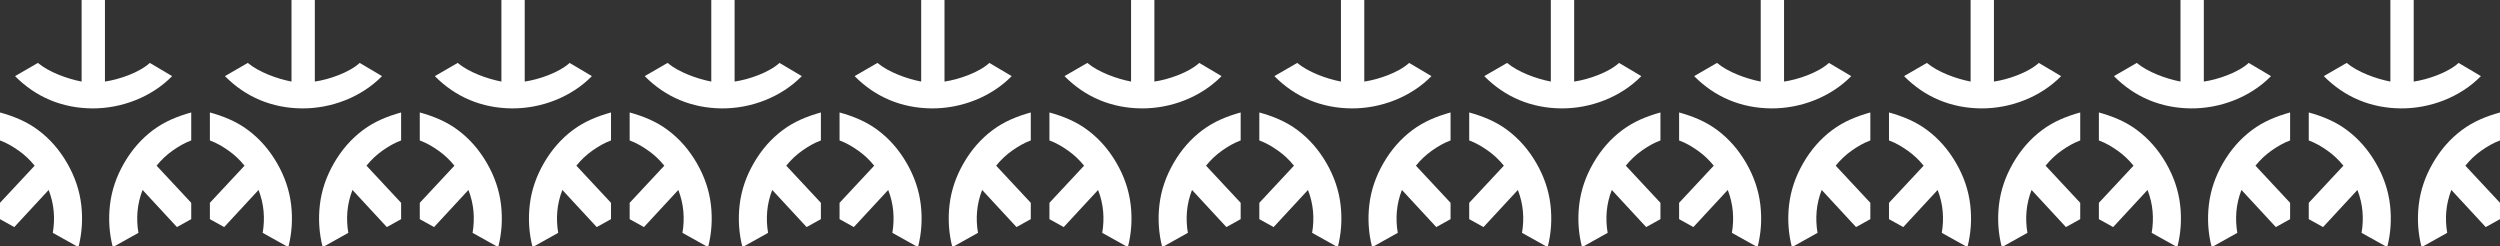 <svg width="1107" height="109" viewBox="0 0 1107 109" fill="none" xmlns="http://www.w3.org/2000/svg">
<rect x="0" y="0" width="1107" height="109" fill="#333333" stroke="none"/>
<g clip-path="url(#clip0_3511_85336)">
<path fill-rule="evenodd" clip-rule="evenodd" d="M16.898 57.605C22.036 61.442 26.311 66.316 29.722 72.225C33.137 78.131 35.22 84.27 35.971 90.64C36.722 97.011 36.31 103.277 34.735 109.439L23.378 103.104C23.928 99.921 24.061 96.741 23.778 93.562C23.494 90.383 22.75 87.232 21.543 84.109L6.324 100.546L2.17681e-05 97.035L2.17354e-05 89.808L15.341 73.366C13.239 70.759 10.882 68.539 8.271 66.704C5.66 64.869 3.031 63.299 2.16149e-05 62.184L2.38152e-07 49.793C6.128 51.507 11.76 53.767 16.898 57.605Z" fill="white"/>
<path fill-rule="evenodd" clip-rule="evenodd" d="M67.779 57.605C62.642 61.442 58.367 66.316 54.956 72.225C51.54 78.131 49.457 84.27 48.706 90.64C47.955 97.011 48.367 103.277 49.943 109.439L61.3 103.104C60.75 99.921 60.617 96.741 60.9 93.562C61.183 90.383 61.928 87.232 63.135 84.109L78.353 100.546L84.678 97.035L84.678 89.808L69.337 73.366C71.439 70.759 73.795 68.539 76.406 66.704C79.018 64.869 81.647 63.299 84.678 62.184L84.678 49.793C78.55 51.507 72.917 53.767 67.779 57.605Z" fill="white"/>
<path d="M76.224 33.708L66.347 27.859C61.66 32.158 52.67 35.222 46.469 36.12L46.469 -9.316L36.142 -9.316L36.142 36.12C29.797 34.886 21.739 31.999 16.78 27.859L6.67 33.708C15.829 43.01 27.54 47.893 40.789 47.996C53.785 48.096 67.105 43.005 76.224 33.708Z" fill="white"/>
</g>
<g clip-path="url(#clip1_3511_85336)">
<path fill-rule="evenodd" clip-rule="evenodd" d="M109.836 57.605C114.974 61.443 119.248 66.316 122.66 72.225C126.075 78.132 128.158 84.27 128.909 90.641C129.66 97.011 129.248 103.277 127.672 109.439L116.315 103.104C116.865 99.921 116.999 96.741 116.715 93.562C116.432 90.383 115.687 87.233 114.481 84.109L99.262 100.546L92.938 97.035L92.938 89.808L108.278 73.366C106.176 70.759 103.82 68.539 101.209 66.704C98.598 64.869 95.969 63.3 92.938 62.185L92.938 49.793C99.065 51.507 104.698 53.767 109.836 57.605Z" fill="white"/>
<path fill-rule="evenodd" clip-rule="evenodd" d="M160.717 57.605C155.579 61.443 151.304 66.316 147.893 72.225C144.478 78.132 142.395 84.27 141.644 90.641C140.893 97.011 141.305 103.277 142.88 109.439L154.237 103.104C153.687 99.921 153.554 96.741 153.837 93.562C154.121 90.383 154.866 87.233 156.072 84.109L171.291 100.546L177.615 97.035L177.615 89.808L162.275 73.366C164.376 70.759 166.733 68.539 169.344 66.704C171.955 64.869 174.584 63.3 177.615 62.185L177.615 49.793C171.488 51.507 165.855 53.767 160.717 57.605Z" fill="white"/>
<path d="M169.161 33.708L159.285 27.859C154.598 32.159 145.607 35.223 139.406 36.12L139.406 -9.316L129.08 -9.316L129.08 36.12C122.735 34.886 114.676 32 109.718 27.859L99.607 33.708C108.766 43.011 120.477 47.894 133.727 47.996C146.723 48.096 160.043 43.005 169.161 33.708Z" fill="white"/>
</g>
<g clip-path="url(#clip2_3511_85336)">
<path fill-rule="evenodd" clip-rule="evenodd" d="M202.775 57.605C207.913 61.443 212.188 66.316 215.599 72.225C219.014 78.132 221.097 84.27 221.848 90.641C222.599 97.011 222.187 103.277 220.612 109.439L209.255 103.104C209.805 99.921 209.938 96.741 209.655 93.562C209.371 90.383 208.626 87.233 207.42 84.109L192.201 100.546L185.877 97.035L185.877 89.808L201.217 73.366C199.116 70.759 196.759 68.539 194.148 66.704C191.537 64.869 188.908 63.3 185.877 62.185L185.877 49.793C192.005 51.507 197.637 53.767 202.775 57.605Z" fill="white"/>
<path fill-rule="evenodd" clip-rule="evenodd" d="M253.656 57.605C248.519 61.443 244.244 66.316 240.832 72.225C237.417 78.132 235.334 84.27 234.583 90.641C233.832 97.011 234.244 103.277 235.82 109.439L247.177 103.104C246.627 99.921 246.493 96.741 246.777 93.562C247.06 90.383 247.805 87.233 249.012 84.109L264.23 100.546L270.555 97.035L270.555 89.808L255.214 73.366C257.316 70.759 259.672 68.539 262.283 66.704C264.895 64.869 267.524 63.3 270.555 62.185L270.555 49.793C264.427 51.507 258.794 53.767 253.656 57.605Z" fill="white"/>
<path d="M262.1 33.708L252.224 27.859C247.537 32.159 238.547 35.223 232.346 36.12L232.346 -9.316L222.019 -9.316L222.019 36.12C215.674 34.886 207.616 32 202.657 27.859L192.547 33.708C201.705 43.011 213.417 47.894 226.666 47.996C239.662 48.096 252.982 43.005 262.1 33.708Z" fill="white"/>
</g>
<g clip-path="url(#clip3_3511_85336)">
<path fill-rule="evenodd" clip-rule="evenodd" d="M295.713 57.605C300.851 61.443 305.125 66.316 308.537 72.225C311.952 78.132 314.035 84.27 314.786 90.641C315.537 97.011 315.125 103.277 313.549 109.439L302.192 103.104C302.742 99.921 302.876 96.741 302.592 93.562C302.309 90.383 301.564 87.233 300.358 84.109L285.139 100.546L278.814 97.035L278.814 89.808L294.155 73.366C292.053 70.759 289.697 68.539 287.086 66.704C284.475 64.869 281.846 63.3 278.814 62.185L278.814 49.793C284.942 51.507 290.575 53.767 295.713 57.605Z" fill="white"/>
<path fill-rule="evenodd" clip-rule="evenodd" d="M346.594 57.605C341.456 61.443 337.181 66.316 333.77 72.225C330.355 78.132 328.272 84.27 327.521 90.641C326.77 97.011 327.182 103.277 328.757 109.439L340.114 103.104C339.564 99.921 339.431 96.741 339.714 93.562C339.998 90.383 340.743 87.233 341.949 84.109L357.168 100.546L363.492 97.035L363.492 89.808L348.152 73.366C350.253 70.759 352.61 68.539 355.221 66.704C357.832 64.869 360.461 63.3 363.492 62.185L363.492 49.793C357.365 51.507 351.732 53.767 346.594 57.605Z" fill="white"/>
<path d="M355.038 33.708L345.162 27.859C340.475 32.159 331.484 35.223 325.283 36.12L325.283 -9.316L314.957 -9.316L314.957 36.12C308.612 34.886 300.553 32 295.595 27.859L285.484 33.708C294.643 43.011 306.354 47.894 319.604 47.996C332.599 48.096 345.92 43.005 355.038 33.708Z" fill="white"/>
</g>
<g clip-path="url(#clip4_3511_85336)">
<path fill-rule="evenodd" clip-rule="evenodd" d="M388.652 57.605C393.79 61.443 398.065 66.316 401.476 72.225C404.891 78.132 406.974 84.27 407.725 90.641C408.476 97.011 408.064 103.277 406.489 109.439L395.132 103.104C395.682 99.921 395.815 96.741 395.532 93.562C395.248 90.383 394.503 87.233 393.297 84.109L378.078 100.546L371.754 97.035L371.754 89.808L387.094 73.366C384.993 70.759 382.636 68.539 380.025 66.704C377.414 64.869 374.785 63.3 371.754 62.185L371.754 49.793C377.881 51.507 383.514 53.767 388.652 57.605Z" fill="white"/>
<path fill-rule="evenodd" clip-rule="evenodd" d="M439.533 57.605C434.396 61.443 430.121 66.316 426.709 72.225C423.294 78.132 421.211 84.27 420.46 90.641C419.709 97.011 420.121 103.277 421.697 109.439L433.054 103.104C432.504 99.921 432.37 96.741 432.654 93.562C432.937 90.383 433.682 87.233 434.889 84.109L450.107 100.546L456.432 97.035L456.432 89.808L441.091 73.366C443.193 70.759 445.549 68.539 448.16 66.704C450.772 64.869 453.401 63.3 456.432 62.185L456.432 49.793C450.304 51.507 444.671 53.767 439.533 57.605Z" fill="white"/>
<path d="M447.977 33.708L438.101 27.859C433.414 32.159 424.424 35.223 418.223 36.12L418.223 -9.316L407.896 -9.316L407.896 36.12C401.551 34.886 393.492 32 388.534 27.859L378.424 33.708C387.582 43.011 399.294 47.894 412.543 47.996C425.539 48.096 438.859 43.005 447.977 33.708Z" fill="white"/>
</g>
<g clip-path="url(#clip5_3511_85336)">
<path fill-rule="evenodd" clip-rule="evenodd" d="M481.59 57.605C486.728 61.443 491.002 66.316 494.414 72.225C497.829 78.132 499.912 84.27 500.663 90.641C501.414 97.011 501.002 103.277 499.426 109.439L488.069 103.104C488.619 99.921 488.753 96.741 488.469 93.562C488.186 90.383 487.441 87.233 486.235 84.109L471.016 100.546L464.691 97.035L464.691 89.808L480.032 73.366C477.93 70.759 475.574 68.539 472.963 66.704C470.352 64.869 467.723 63.3 464.691 62.185L464.691 49.793C470.819 51.507 476.452 53.767 481.59 57.605Z" fill="white"/>
<path fill-rule="evenodd" clip-rule="evenodd" d="M532.471 57.605C527.333 61.443 523.058 66.316 519.647 72.225C516.232 78.132 514.149 84.27 513.398 90.641C512.647 97.011 513.059 103.277 514.634 109.439L525.991 103.104C525.441 99.921 525.308 96.741 525.591 93.562C525.875 90.383 526.62 87.233 527.826 84.109L543.045 100.546L549.369 97.035L549.369 89.808L534.029 73.366C536.13 70.759 538.487 68.539 541.098 66.704C543.709 64.869 546.338 63.3 549.369 62.185L549.369 49.793C543.242 51.507 537.609 53.767 532.471 57.605Z" fill="white"/>
<path d="M540.915 33.708L531.039 27.859C526.352 32.159 517.361 35.223 511.16 36.12L511.16 -9.316L500.834 -9.316L500.834 36.12C494.489 34.886 486.43 32 481.472 27.859L471.361 33.708C480.52 43.011 492.231 47.894 505.481 47.996C518.476 48.096 531.797 43.005 540.915 33.708Z" fill="white"/>
</g>
<g clip-path="url(#clip6_3511_85336)">
<path fill-rule="evenodd" clip-rule="evenodd" d="M574.529 57.605C579.667 61.443 583.942 66.316 587.353 72.225C590.768 78.132 592.851 84.27 593.602 90.641C594.353 97.011 593.941 103.277 592.366 109.439L581.009 103.104C581.559 99.921 581.692 96.741 581.409 93.562C581.125 90.383 580.38 87.233 579.174 84.109L563.955 100.546L557.631 97.035L557.631 89.808L572.971 73.366C570.87 70.759 568.513 68.539 565.902 66.704C563.291 64.869 560.662 63.3 557.631 62.185L557.631 49.793C563.758 51.507 569.391 53.767 574.529 57.605Z" fill="white"/>
<path fill-rule="evenodd" clip-rule="evenodd" d="M625.41 57.605C620.272 61.443 615.998 66.316 612.586 72.225C609.171 78.132 607.088 84.27 606.337 90.641C605.586 97.011 605.998 103.277 607.574 109.439L618.931 103.104C618.381 99.921 618.247 96.741 618.531 93.562C618.814 90.383 619.559 87.233 620.765 84.109L635.984 100.546L642.309 97.035L642.309 89.808L626.968 73.366C629.07 70.759 631.426 68.539 634.037 66.704C636.648 64.869 639.277 63.3 642.309 62.185L642.309 49.793C636.181 51.507 630.548 53.767 625.41 57.605Z" fill="white"/>
<path d="M633.854 33.708L623.978 27.859C619.291 32.159 610.301 35.223 604.1 36.12L604.1 -9.316L593.773 -9.316L593.773 36.12C587.428 34.886 579.369 32 574.411 27.859L564.301 33.708C573.459 43.011 585.171 47.894 598.42 47.996C611.416 48.096 624.736 43.005 633.854 33.708Z" fill="white"/>
</g>
<g clip-path="url(#clip7_3511_85336)">
<path fill-rule="evenodd" clip-rule="evenodd" d="M667.467 57.605C672.604 61.443 676.879 66.316 680.291 72.225C683.706 78.132 685.789 84.27 686.54 90.641C687.291 97.011 686.879 103.277 685.303 109.439L673.946 103.104C674.496 99.921 674.63 96.741 674.346 93.562C674.063 90.383 673.318 87.233 672.111 84.109L656.893 100.546L650.568 97.035L650.568 89.808L665.909 73.366C663.807 70.759 661.451 68.539 658.84 66.704C656.228 64.869 653.599 63.3 650.568 62.185L650.568 49.793C656.696 51.507 662.329 53.767 667.467 57.605Z" fill="white"/>
<path fill-rule="evenodd" clip-rule="evenodd" d="M718.348 57.605C713.21 61.443 708.935 66.316 705.524 72.225C702.109 78.132 700.026 84.27 699.275 90.641C698.524 97.011 698.936 103.277 700.511 109.439L711.868 103.104C711.318 99.921 711.185 96.741 711.468 93.562C711.752 90.383 712.497 87.233 713.703 84.109L728.922 100.546L735.246 97.035L735.246 89.808L719.906 73.366C722.007 70.759 724.364 68.539 726.975 66.704C729.586 64.869 732.215 63.3 735.246 62.185L735.246 49.793C729.119 51.507 723.486 53.767 718.348 57.605Z" fill="white"/>
<path d="M726.792 33.708L716.916 27.859C712.229 32.159 703.238 35.223 697.037 36.12L697.037 -9.316L686.711 -9.316L686.711 36.12C680.365 34.886 672.307 32 667.349 27.859L657.238 33.708C666.397 43.011 678.108 47.894 691.358 47.996C704.353 48.096 717.674 43.005 726.792 33.708Z" fill="white"/>
</g>
<g clip-path="url(#clip8_3511_85336)">
<path fill-rule="evenodd" clip-rule="evenodd" d="M760.406 57.605C765.544 61.443 769.819 66.316 773.23 72.225C776.645 78.132 778.728 84.27 779.479 90.641C780.23 97.011 779.818 103.277 778.243 109.439L766.886 103.104C767.436 99.921 767.569 96.741 767.286 93.562C767.002 90.383 766.257 87.233 765.051 84.109L749.832 100.546L743.508 97.035L743.508 89.808L758.848 73.366C756.747 70.759 754.39 68.539 751.779 66.704C749.168 64.869 746.539 63.3 743.508 62.185L743.508 49.793C749.635 51.507 755.268 53.767 760.406 57.605Z" fill="white"/>
<path fill-rule="evenodd" clip-rule="evenodd" d="M811.287 57.605C806.149 61.443 801.875 66.316 798.463 72.225C795.048 78.132 792.965 84.27 792.214 90.641C791.463 97.011 791.875 103.277 793.451 109.439L804.808 103.104C804.258 99.921 804.124 96.741 804.408 93.562C804.691 90.383 805.436 87.233 806.642 84.109L821.861 100.546L828.186 97.035L828.186 89.808L812.845 73.366C814.947 70.759 817.303 68.539 819.914 66.704C822.525 64.869 825.154 63.3 828.186 62.185L828.186 49.793C822.058 51.507 816.425 53.767 811.287 57.605Z" fill="white"/>
<path d="M819.731 33.708L809.855 27.859C805.168 32.159 796.178 35.223 789.977 36.12L789.977 -9.316L779.65 -9.316L779.65 36.12C773.305 34.886 765.246 32 760.288 27.859L750.178 33.708C759.336 43.011 771.048 47.894 784.297 47.996C797.293 48.096 810.613 43.005 819.731 33.708Z" fill="white"/>
</g>
<g clip-path="url(#clip9_3511_85336)">
<path fill-rule="evenodd" clip-rule="evenodd" d="M853.344 57.605C858.481 61.443 862.756 66.316 866.168 72.225C869.583 78.132 871.666 84.27 872.417 90.641C873.168 97.011 872.756 103.277 871.18 109.439L859.823 103.104C860.373 99.921 860.507 96.741 860.223 93.562C859.94 90.383 859.195 87.233 857.988 84.109L842.77 100.546L836.445 97.035L836.445 89.808L851.786 73.366C849.684 70.759 847.328 68.539 844.717 66.704C842.105 64.869 839.476 63.3 836.445 62.185L836.445 49.793C842.573 51.507 848.206 53.767 853.344 57.605Z" fill="white"/>
<path fill-rule="evenodd" clip-rule="evenodd" d="M904.225 57.605C899.087 61.443 894.812 66.316 891.401 72.225C887.986 78.132 885.903 84.27 885.152 90.641C884.401 97.011 884.813 103.277 886.388 109.439L897.745 103.104C897.195 99.921 897.062 96.741 897.345 93.562C897.629 90.383 898.374 87.233 899.58 84.109L914.799 100.546L921.123 97.035L921.123 89.808L905.783 73.366C907.884 70.759 910.241 68.539 912.852 66.704C915.463 64.869 918.092 63.3 921.123 62.185L921.123 49.793C914.995 51.507 909.363 53.767 904.225 57.605Z" fill="white"/>
<path d="M912.669 33.708L902.793 27.859C898.105 32.159 889.115 35.223 882.914 36.12L882.914 -9.316L872.588 -9.316L872.588 36.12C866.242 34.886 858.184 32 853.226 27.859L843.115 33.708C852.274 43.011 863.985 47.894 877.235 47.996C890.23 48.096 903.551 43.005 912.669 33.708Z" fill="white"/>
</g>
<g clip-path="url(#clip10_3511_85336)">
<path fill-rule="evenodd" clip-rule="evenodd" d="M946.283 57.605C951.421 61.443 955.696 66.316 959.107 72.225C962.522 78.132 964.605 84.27 965.356 90.641C966.107 97.011 965.695 103.277 964.12 109.439L952.763 103.104C953.313 99.921 953.446 96.741 953.163 93.562C952.879 90.383 952.134 87.233 950.928 84.109L935.709 100.546L929.385 97.035L929.385 89.808L944.725 73.366C942.624 70.759 940.267 68.539 937.656 66.704C935.045 64.869 932.416 63.3 929.385 62.185L929.385 49.793C935.512 51.507 941.145 53.767 946.283 57.605Z" fill="white"/>
<path fill-rule="evenodd" clip-rule="evenodd" d="M997.164 57.605C992.026 61.443 987.752 66.316 984.34 72.225C980.925 78.132 978.842 84.27 978.091 90.641C977.34 97.011 977.752 103.277 979.328 109.439L990.685 103.104C990.135 99.921 990.001 96.741 990.285 93.562C990.568 90.383 991.313 87.233 992.519 84.109L1007.74 100.546L1014.06 97.035L1014.06 89.808L998.722 73.366C1000.82 70.759 1003.18 68.539 1005.79 66.704C1008.4 64.869 1011.03 63.3 1014.06 62.185L1014.06 49.793C1007.93 51.507 1002.3 53.767 997.164 57.605Z" fill="white"/>
<path d="M1005.61 33.708L995.732 27.859C991.045 32.159 982.055 35.223 975.854 36.12L975.854 -9.316L965.527 -9.316L965.527 36.12C959.182 34.886 951.123 32 946.165 27.859L936.055 33.708C945.213 43.011 956.925 47.894 970.174 47.996C983.17 48.096 996.49 43.005 1005.61 33.708Z" fill="white"/>
</g>
<g clip-path="url(#clip11_3511_85336)">
<path fill-rule="evenodd" clip-rule="evenodd" d="M1039.22 57.605C1044.36 61.443 1048.63 66.316 1052.04 72.225C1055.46 78.132 1057.54 84.27 1058.29 90.641C1059.04 97.011 1058.63 103.277 1057.06 109.439L1045.7 103.104C1046.25 99.921 1046.38 96.741 1046.1 93.562C1045.82 90.383 1045.07 87.233 1043.87 84.109L1028.65 100.546L1022.32 97.035L1022.32 89.808L1037.66 73.366C1035.56 70.759 1033.2 68.539 1030.59 66.704C1027.98 64.869 1025.35 63.3 1022.32 62.185L1022.32 49.793C1028.45 51.507 1034.08 53.767 1039.22 57.605Z" fill="white"/>
<path fill-rule="evenodd" clip-rule="evenodd" d="M1090.1 57.605C1084.96 61.443 1080.69 66.316 1077.28 72.225C1073.86 78.132 1071.78 84.27 1071.03 90.641C1070.28 97.011 1070.69 103.277 1072.27 109.439L1083.62 103.104C1083.07 99.921 1082.94 96.741 1083.22 93.562C1083.51 90.383 1084.25 87.233 1085.46 84.109L1100.68 100.546L1107 97.035L1107 89.808L1091.66 73.366C1093.76 70.759 1096.12 68.539 1098.73 66.704C1101.34 64.869 1103.97 63.3 1107 62.185L1107 49.793C1100.87 51.507 1095.24 53.767 1090.1 57.605Z" fill="white"/>
<path d="M1098.55 33.708L1088.67 27.859C1083.98 32.159 1074.99 35.223 1068.79 36.12L1068.79 -9.316L1058.46 -9.316L1058.46 36.12C1052.12 34.886 1044.06 32 1039.1 27.859L1028.99 33.708C1038.15 43.011 1049.86 47.894 1063.11 47.996C1076.11 48.096 1089.43 43.005 1098.55 33.708Z" fill="white"/>
</g>
<defs>
<clipPath id="clip0_3511_85336">
<rect width="84.677" height="109.977" fill="white" transform="matrix(1 0 0 -1 0 109.438)"/>
</clipPath>
<clipPath id="clip1_3511_85336">
<rect width="84.677" height="109.977" fill="white" transform="matrix(1 0 0 -1 92.938 109.438)"/>
</clipPath>
<clipPath id="clip2_3511_85336">
<rect width="84.677" height="109.977" fill="white" transform="matrix(1 0 0 -1 185.877 109.438)"/>
</clipPath>
<clipPath id="clip3_3511_85336">
<rect width="84.677" height="109.977" fill="white" transform="matrix(1 0 0 -1 278.814 109.438)"/>
</clipPath>
<clipPath id="clip4_3511_85336">
<rect width="84.677" height="109.977" fill="white" transform="matrix(1 0 0 -1 371.754 109.438)"/>
</clipPath>
<clipPath id="clip5_3511_85336">
<rect width="84.677" height="109.977" fill="white" transform="matrix(1 0 0 -1 464.691 109.438)"/>
</clipPath>
<clipPath id="clip6_3511_85336">
<rect width="84.677" height="109.977" fill="white" transform="matrix(1 0 0 -1 557.631 109.438)"/>
</clipPath>
<clipPath id="clip7_3511_85336">
<rect width="84.677" height="109.977" fill="white" transform="matrix(1 0 0 -1 650.568 109.438)"/>
</clipPath>
<clipPath id="clip8_3511_85336">
<rect width="84.677" height="109.977" fill="white" transform="matrix(1 0 0 -1 743.508 109.438)"/>
</clipPath>
<clipPath id="clip9_3511_85336">
<rect width="84.677" height="109.977" fill="white" transform="matrix(1 0 0 -1 836.445 109.438)"/>
</clipPath>
<clipPath id="clip10_3511_85336">
<rect width="84.677" height="109.977" fill="white" transform="matrix(1 0 0 -1 929.385 109.438)"/>
</clipPath>
<clipPath id="clip11_3511_85336">
<rect width="84.677" height="109.977" fill="white" transform="matrix(1 0 0 -1 1022.32 109.438)"/>
</clipPath>
</defs>
</svg>
